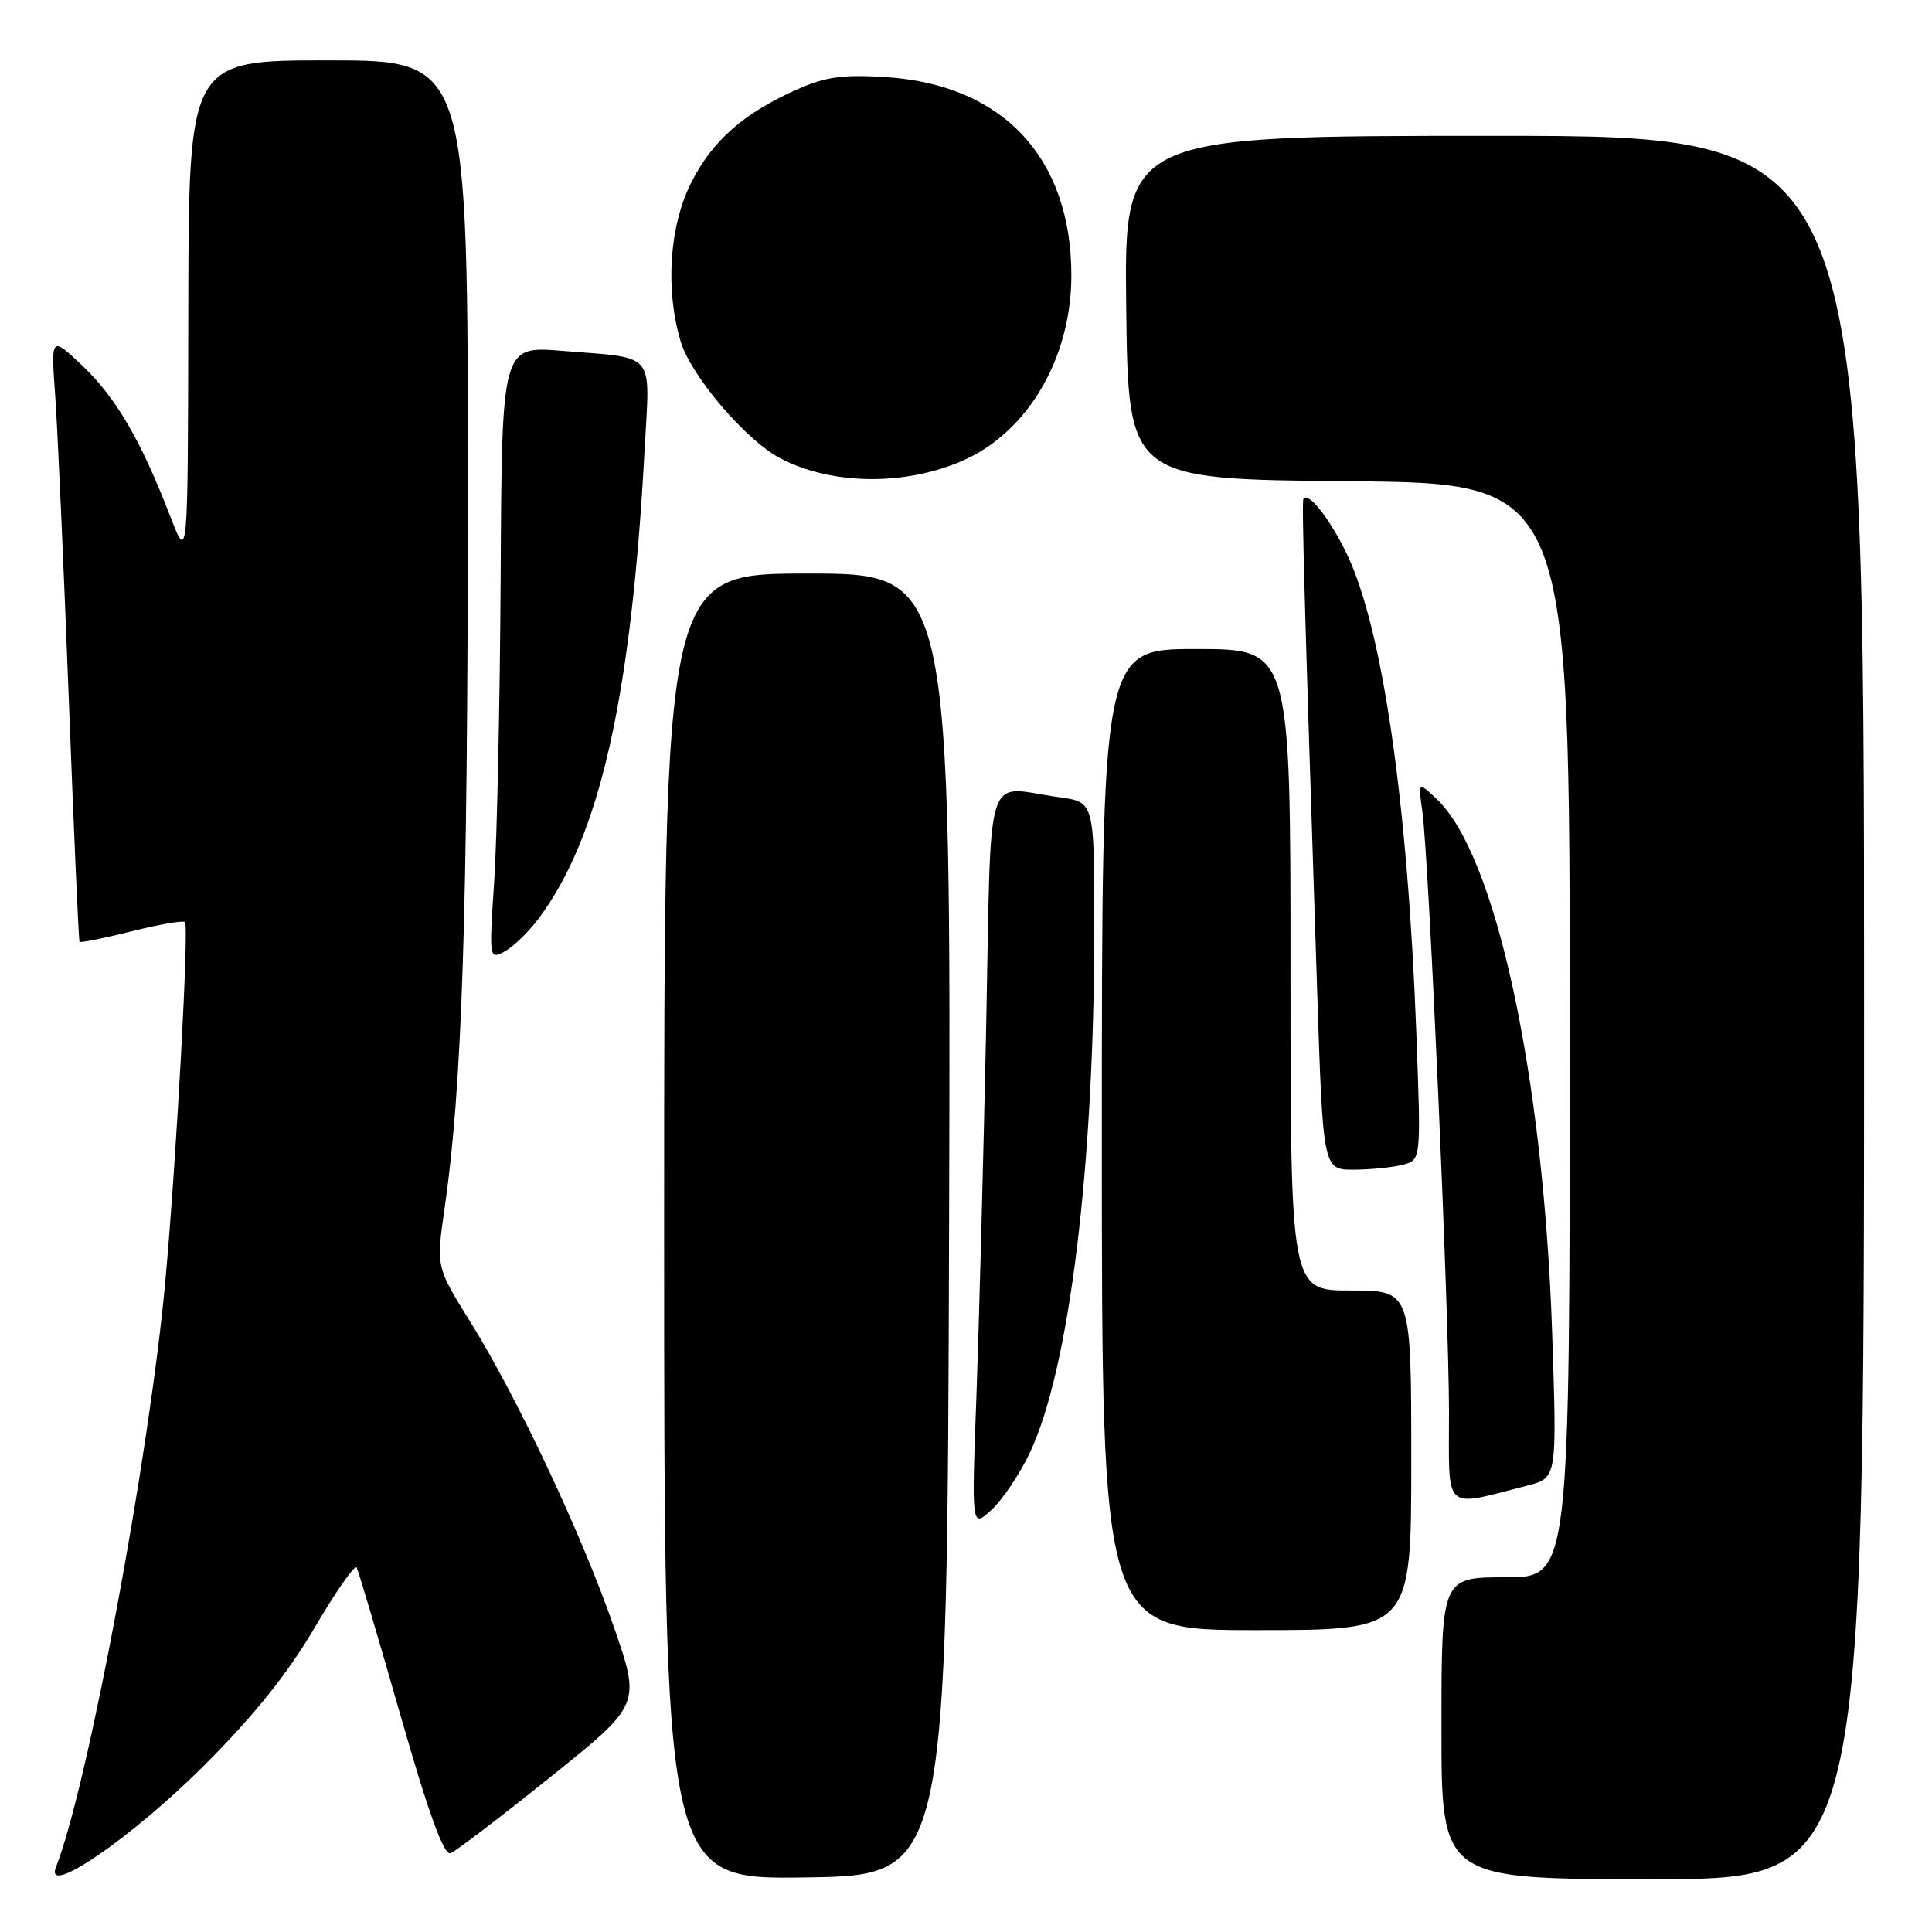 <?xml version="1.0" encoding="UTF-8" standalone="no"?>
<!DOCTYPE svg PUBLIC "-//W3C//DTD SVG 1.1//EN" "http://www.w3.org/Graphics/SVG/1.1/DTD/svg11.dtd" >
<svg xmlns="http://www.w3.org/2000/svg" xmlns:xlink="http://www.w3.org/1999/xlink" version="1.1" viewBox="0 0 256 256">
 <g >
 <path fill="currentColor"
d=" M 26.98 234.00 C 33.62 227.37 38.06 221.84 41.67 215.71 C 44.51 210.87 47.02 207.27 47.26 207.71 C 47.49 208.14 50.11 216.95 53.06 227.27 C 56.84 240.46 58.82 245.90 59.71 245.56 C 60.40 245.29 66.35 240.75 72.93 235.47 C 84.89 225.87 84.89 225.87 81.38 215.69 C 77.16 203.47 68.59 185.24 62.34 175.19 C 57.79 167.89 57.79 167.89 58.90 160.19 C 61.24 144.04 61.97 121.60 61.99 65.75 C 62.00 8.00 62.00 8.00 43.50 8.00 C 25.00 8.00 25.00 8.00 24.95 41.25 C 24.90 74.50 24.90 74.50 22.58 68.47 C 18.70 58.41 15.38 52.70 10.96 48.50 C 6.74 44.50 6.74 44.50 7.32 52.50 C 7.63 56.90 8.44 74.90 9.11 92.50 C 9.78 110.10 10.42 124.63 10.54 124.79 C 10.66 124.95 13.75 124.33 17.41 123.41 C 21.07 122.49 24.27 121.94 24.51 122.18 C 25.06 122.72 23.39 153.34 21.93 169.50 C 19.85 192.62 11.63 236.72 7.42 247.40 C 5.80 251.50 17.44 243.53 26.98 234.00 Z  M 125.76 162.25 C 126.01 76.00 126.01 76.00 107.01 76.00 C 88.00 76.00 88.00 76.00 88.00 162.52 C 88.00 249.04 88.00 249.04 106.75 248.77 C 125.50 248.50 125.50 248.50 125.76 162.25 Z  M 247.00 133.50 C 247.00 18.00 247.00 18.00 197.98 18.00 C 148.96 18.00 148.96 18.00 149.23 40.75 C 149.50 63.50 149.50 63.50 178.75 63.77 C 208.00 64.03 208.00 64.03 208.00 136.52 C 208.00 209.00 208.00 209.00 199.50 209.00 C 191.00 209.00 191.00 209.00 191.00 229.00 C 191.00 249.00 191.00 249.00 219.00 249.00 C 247.00 249.00 247.00 249.00 247.00 133.50 Z  M 187.00 193.50 C 187.00 171.00 187.00 171.00 179.00 171.00 C 171.00 171.00 171.00 171.00 171.00 128.50 C 171.00 86.00 171.00 86.00 158.50 86.00 C 146.00 86.00 146.00 86.00 146.00 151.00 C 146.00 216.00 146.00 216.00 166.50 216.00 C 187.00 216.00 187.00 216.00 187.00 193.50 Z  M 136.46 192.49 C 141.70 181.42 145.00 154.49 145.00 122.83 C 145.00 106.27 145.00 106.27 140.36 105.64 C 130.28 104.25 131.39 100.75 130.67 136.25 C 130.31 153.44 129.73 175.38 129.38 185.00 C 128.73 202.50 128.73 202.50 131.38 200.06 C 132.84 198.72 135.13 195.31 136.46 192.49 Z  M 202.41 196.84 C 206.31 195.84 206.31 195.84 205.67 176.67 C 204.52 142.47 198.20 113.24 190.37 105.88 C 187.91 103.56 187.91 103.56 188.47 107.53 C 189.33 113.68 192.00 173.82 192.00 187.21 C 192.00 200.57 191.09 199.73 202.41 196.84 Z  M 185.90 154.33 C 188.30 153.69 188.30 153.69 187.68 137.09 C 186.53 106.23 183.19 83.21 178.44 73.35 C 176.19 68.70 173.34 65.09 172.71 66.11 C 172.47 66.48 172.85 80.01 174.53 131.25 C 175.31 155.00 175.31 155.00 179.41 154.99 C 181.66 154.98 184.58 154.68 185.90 154.33 Z  M 71.35 121.74 C 79.48 110.89 83.67 92.32 85.43 59.32 C 86.12 46.41 87.06 47.52 74.50 46.49 C 66.50 45.84 66.50 45.84 66.34 76.17 C 66.25 92.85 65.86 111.15 65.48 116.84 C 64.80 127.07 64.82 127.17 66.86 126.08 C 67.99 125.47 70.01 123.52 71.35 121.74 Z  M 127.50 61.07 C 136.16 57.31 141.96 47.46 141.96 36.50 C 141.96 20.92 132.91 11.23 117.42 10.22 C 111.74 9.85 109.41 10.17 105.68 11.82 C 98.53 14.98 94.34 18.68 91.55 24.28 C 88.68 30.03 88.14 38.39 90.19 45.24 C 91.56 49.81 98.81 58.32 103.38 60.72 C 110.14 64.27 119.80 64.41 127.50 61.07 Z "/>
</g>
</svg>